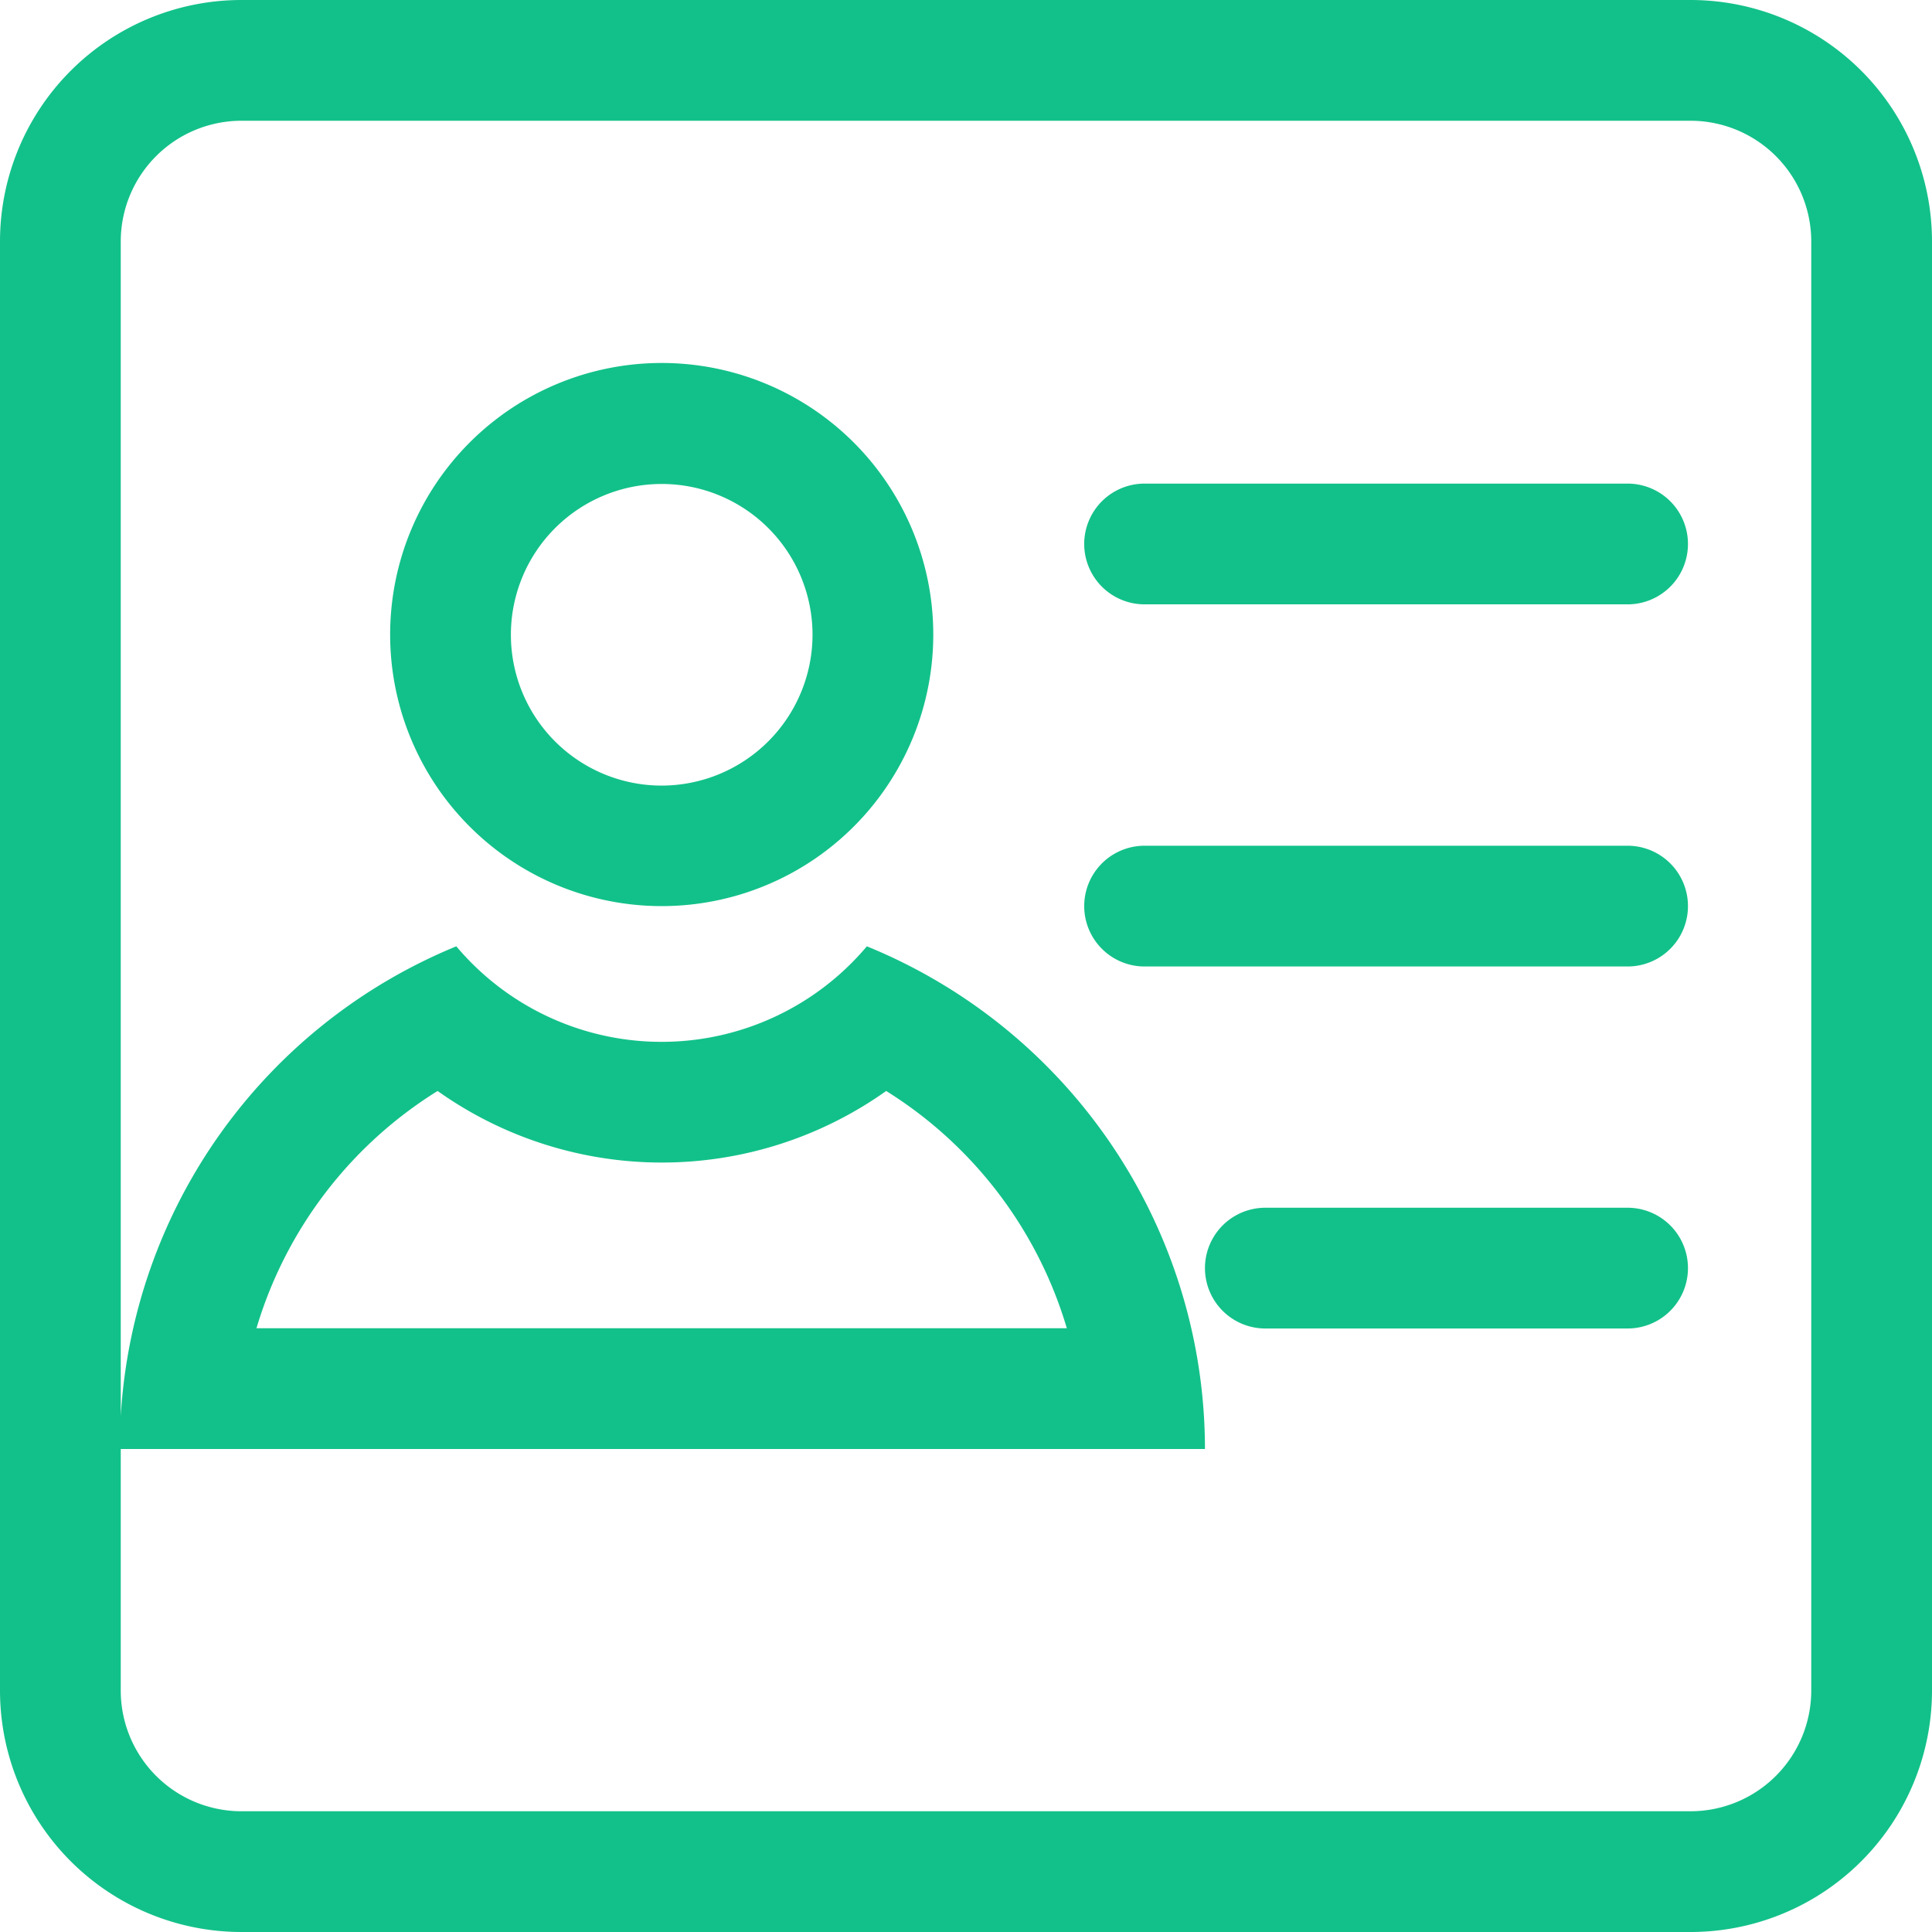 <svg xmlns="http://www.w3.org/2000/svg" xmlns:xlink="http://www.w3.org/1999/xlink" width="16" height="16" viewBox="0 0 16 16"><defs><style>.a{fill:#12c189;}.b{clip-path:url(#a);}</style><clipPath id="a"><rect class="a" width="16" height="16"/></clipPath></defs><g transform="translate(0 0)"><g class="b" transform="translate(0 0)"><path class="a" d="M14,0H2A2,2,0,0,0,0,2V14a2,2,0,0,0,2,2H14a2,2,0,0,0,2-2V2a2,2,0,0,0-2-2m1,14a1,1,0,0,1-1,1H2a1,1,0,0,1-1-1V12H9.979a4.5,4.5,0,0,0-2.8-4.163,2.222,2.222,0,0,1-3.4,0A4.492,4.492,0,0,0,1,11.728V2A1,1,0,0,1,2,1H14a1,1,0,0,1,1,1ZM2.124,11a3.481,3.481,0,0,1,1.5-1.965,3.207,3.207,0,0,0,3.715,0A3.481,3.481,0,0,1,8.835,11Z" transform="translate(0 0)"/><path class="a" d="M5.479,3.007a2.249,2.249,0,1,0,2.25,2.249,2.249,2.249,0,0,0-2.25-2.249m0,3.5a1.249,1.249,0,1,1,1.25-1.249,1.251,1.251,0,0,1-1.25,1.249" transform="translate(0 -0.001)"/><path class="a" d="M13.479,4.007h-4a.5.5,0,1,0,0,1h4a.5.5,0,1,0,0-1" transform="translate(0 -0.002)"/><path class="a" d="M13.479,7.007h-4a.5.5,0,1,0,0,1h4a.5.5,0,1,0,0-1" transform="translate(0 -0.003)"/><path class="a" d="M13.479,10.007h-3a.5.5,0,1,0,0,1h3a.5.5,0,1,0,0-1" transform="translate(0 -0.005)"/></g></g></svg>